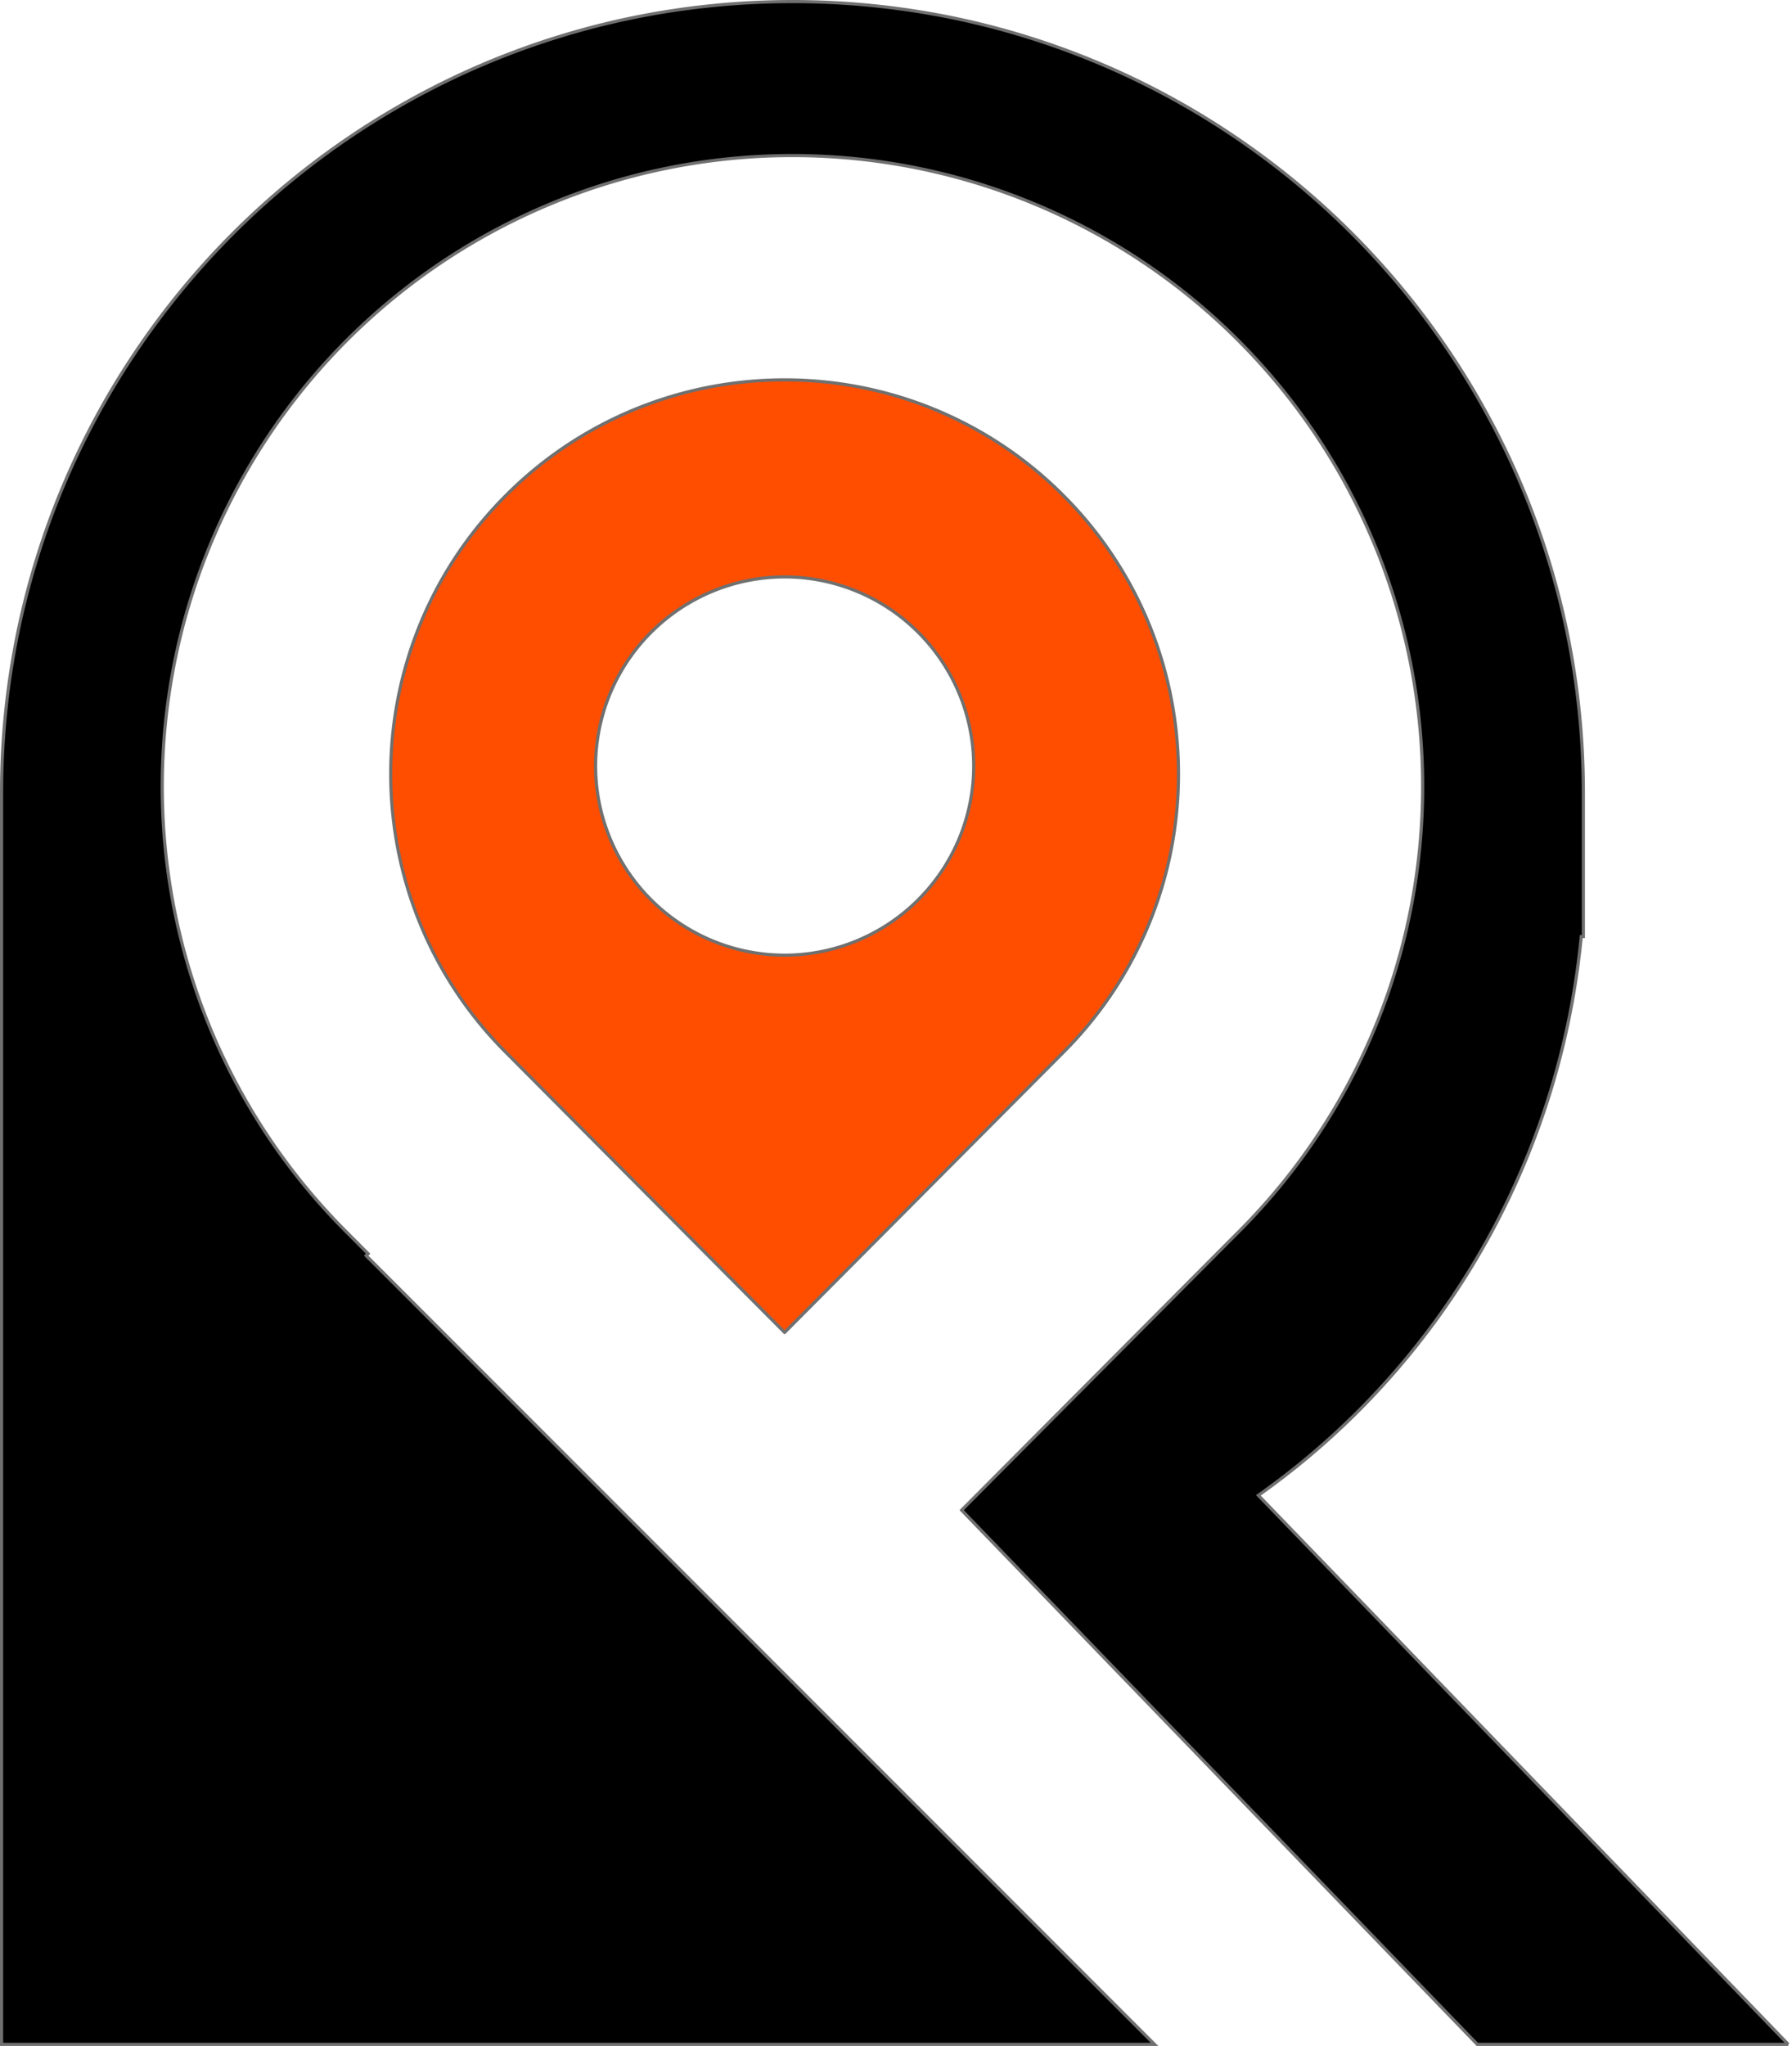 <svg xmlns="http://www.w3.org/2000/svg" width="568.711" height="649.002" viewBox="0 0 568.711 649.002">
  <g id="Logo_PFC" data-name="Logo PFC" transform="translate(-409 -1105)">
    <path id="Subtraction_87" data-name="Subtraction 87" d="M594.535,648h0l-98.7,0L332.207,478.561l.331-.319-.028-.028,87.477-87.86A199.1,199.1,0,0,0,474.853,287.13a201.087,201.087,0,0,0-.025-76.385,199.987,199.987,0,0,0-392.654,0A200.531,200.531,0,0,0,93.119,324.187a198.722,198.722,0,0,0,43.9,66.167l6.812,6.842-.614.614L393.4,648H27.5V250.5A252.558,252.558,0,0,1,32.686,200a249.669,249.669,0,0,1,37.846-89.578A251.732,251.732,0,0,1,180.91,19.679,249.978,249.978,0,0,1,227.975,5.088a253.428,253.428,0,0,1,101.052,0A249.63,249.63,0,0,1,418.69,42.77a251.746,251.746,0,0,1,90.946,110.208A249.759,249.759,0,0,1,524.315,200a252.6,252.6,0,0,1,5.185,50.5v46.084h-.671a250.465,250.465,0,0,1-3.685,24.972,245.456,245.456,0,0,1-65.834,124.31,243.889,243.889,0,0,1-32.957,27.977L594.534,648Z" transform="translate(382 1105.5)" stroke="#707070" stroke-width="1"/>
    <path id="Subtraction_89" data-name="Subtraction 89" d="M-14.981,1554.664l-88.43-88.816a124.186,124.186,0,0,1-27.435-41.354,125.189,125.189,0,0,1-6.857-23.161,126.244,126.244,0,0,1-2.28-23.871,125.988,125.988,0,0,1,2.3-23.87,124.956,124.956,0,0,1,6.869-23.156,124.263,124.263,0,0,1,27.46-41.336,124.244,124.244,0,0,1,41.347-27.45,125.266,125.266,0,0,1,23.157-6.862,125.9,125.9,0,0,1,23.872-2.287,125.832,125.832,0,0,1,23.869,2.287,125.16,125.16,0,0,1,23.161,6.862,124.259,124.259,0,0,1,41.345,27.45,124.162,124.162,0,0,1,27.459,41.336,124.706,124.706,0,0,1,6.87,23.156,126.042,126.042,0,0,1,2.3,23.87,126.081,126.081,0,0,1-2.28,23.871,124.932,124.932,0,0,1-6.856,23.161,124.232,124.232,0,0,1-27.436,41.354l-88.428,88.816h0ZM-14.964,1315a60.068,60.068,0,0,0-60,60,60.067,60.067,0,0,0,60,60,60.068,60.068,0,0,0,60-60A60.068,60.068,0,0,0-14.964,1315Z" transform="translate(672.982 -27.002)" fill="#ff4e00" stroke="#707070" stroke-width="1"/>
  </g>
</svg>
